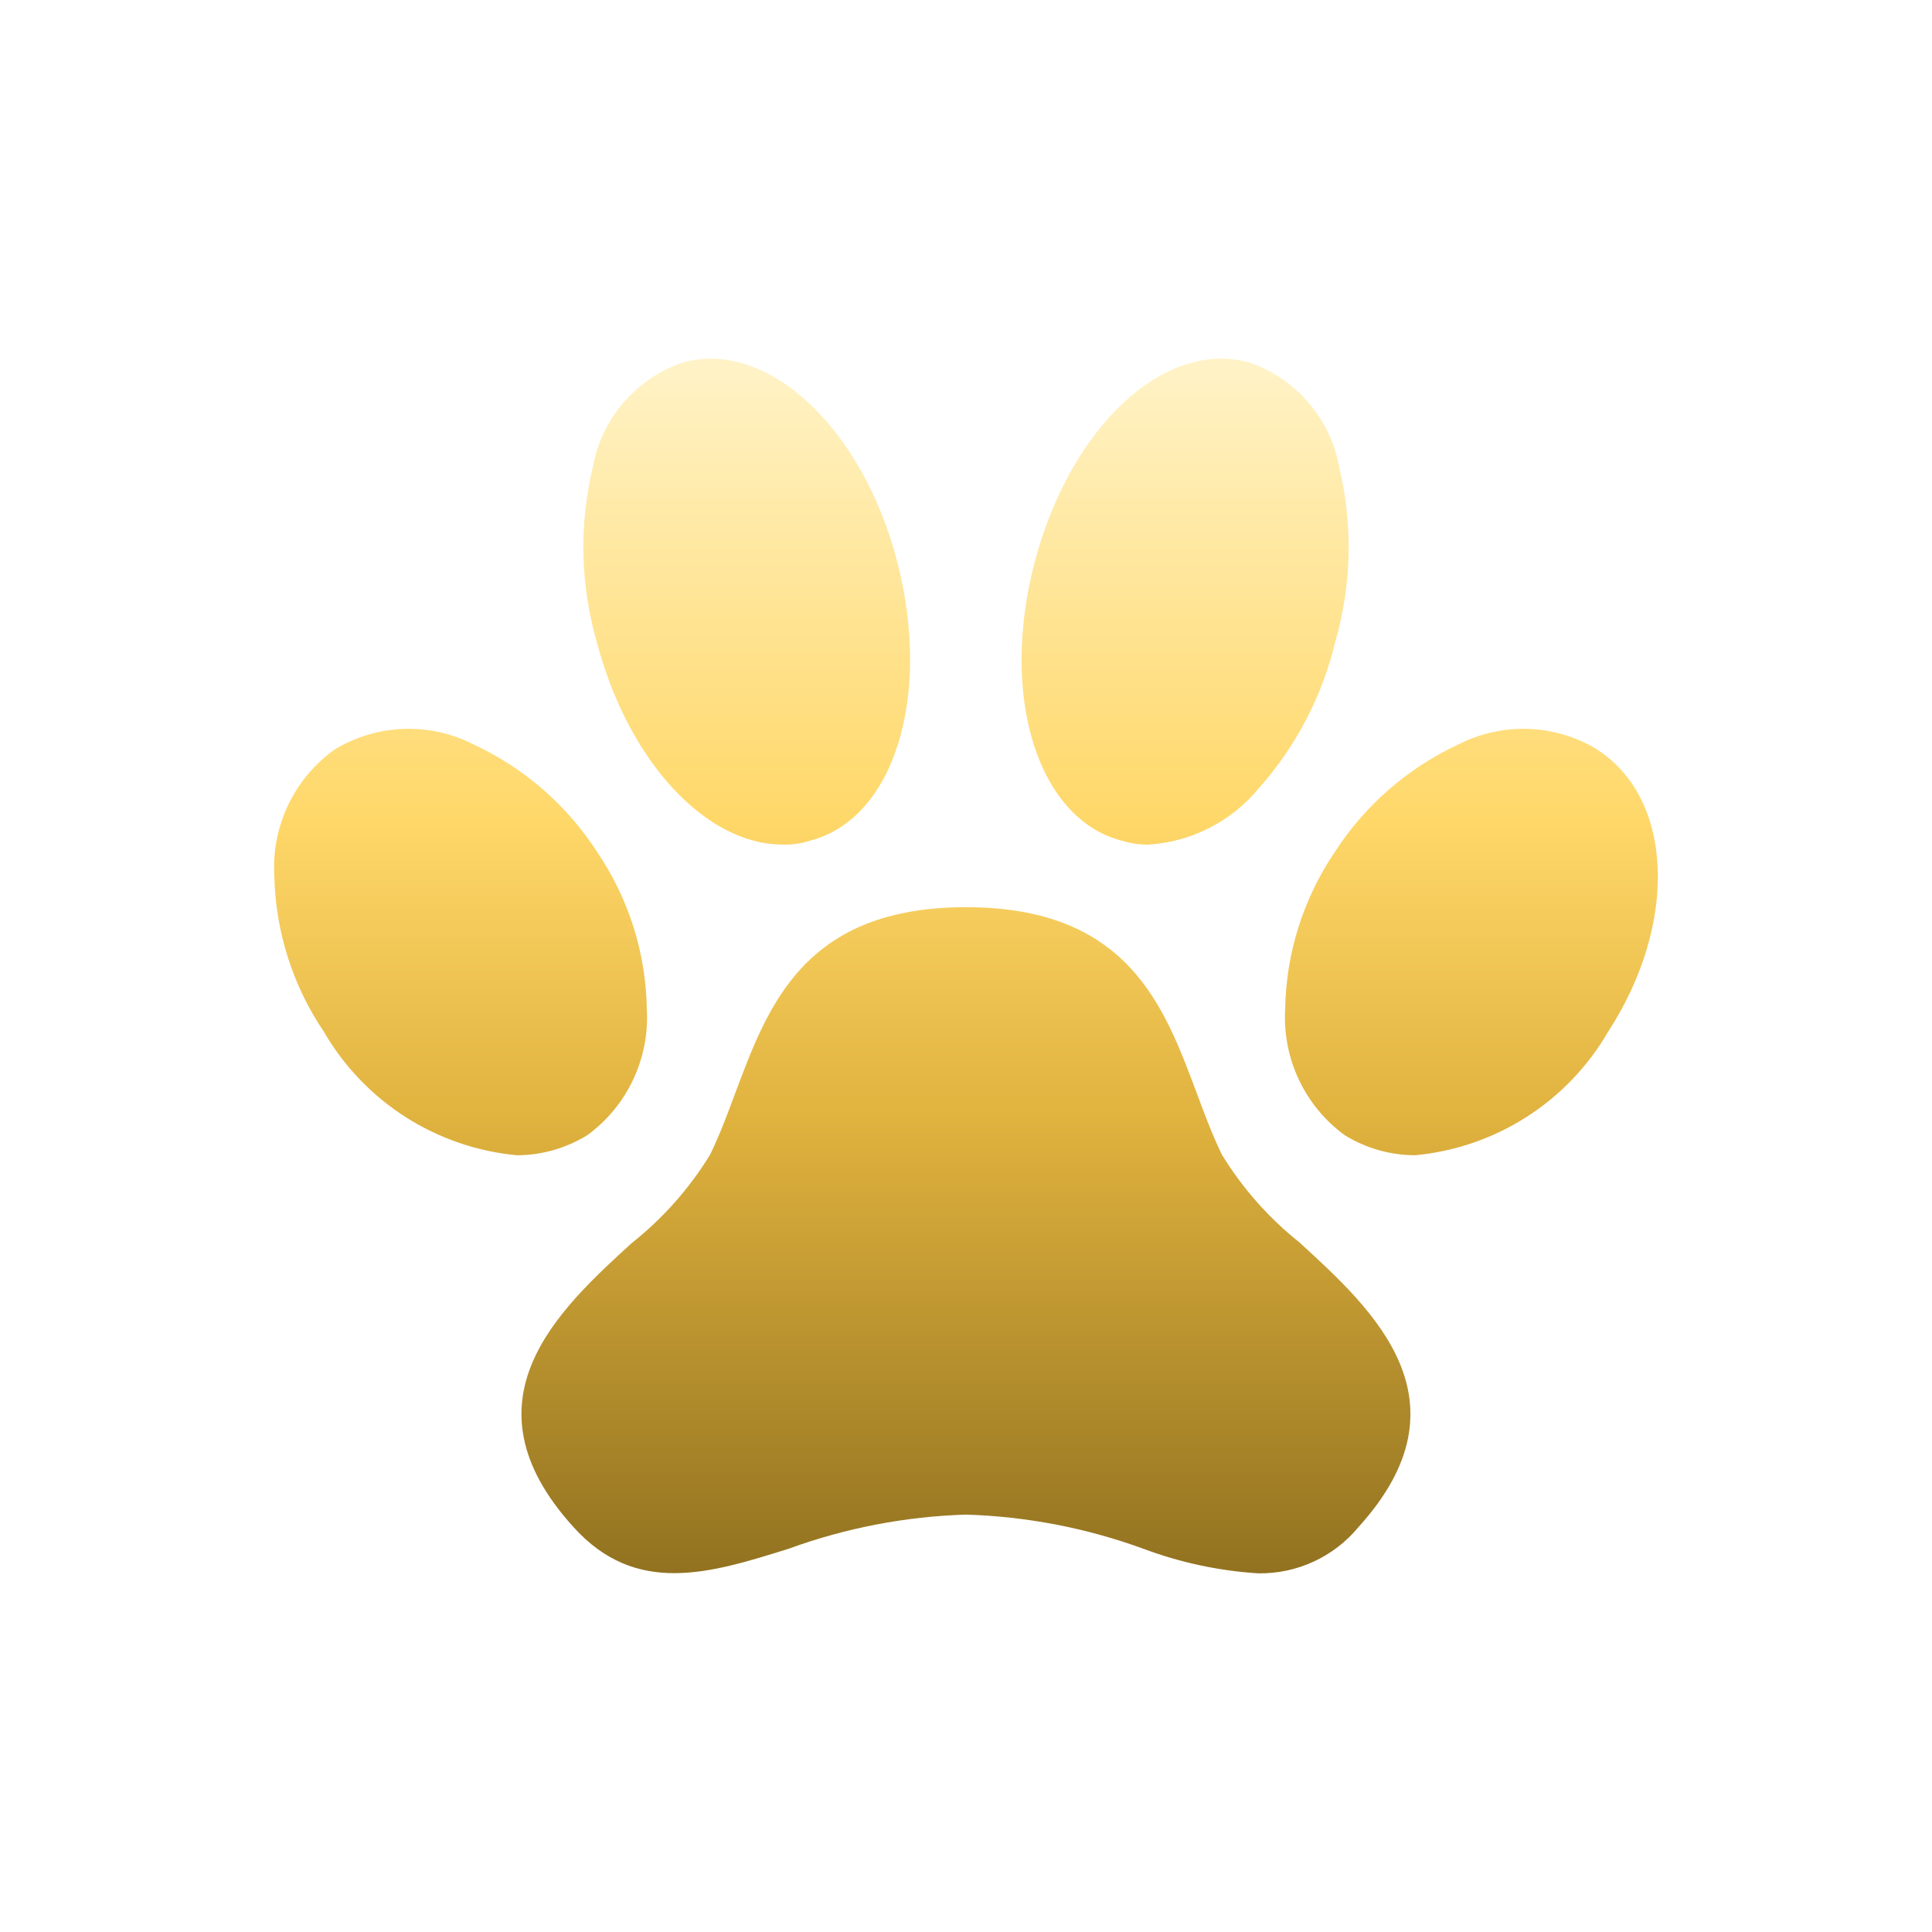 <?xml version='1.0' encoding='utf-8'?>
<svg xmlns="http://www.w3.org/2000/svg" width="1200pt" height="1200pt" version="1.1" viewBox="0 0 1200 1200">
 <defs><linearGradient id="goldGradient" x1="0%" y1="0%" x2="0%" y2="100%"><stop offset="0%" stop-color="#fff4cc" /><stop offset="38%" stop-color="#ffd86a" /><stop offset="62%" stop-color="#e0b23e" /><stop offset="100%" stop-color="#8d6e1e" /></linearGradient><filter id="goldGlow" x="-40%" y="-40%" width="180%" height="180%"><feGaussianBlur in="SourceAlpha" stdDeviation="1.8" result="blur" /><feMerge><feMergeNode in="blur" /><feMergeNode in="SourceGraphic" /></feMerge></filter></defs><g data-gold-wrap="1" filter="url(#goldGlow)"><path d="m364.8 705.07c-13.133 8.109-28.25 12.426-43.68 12.48-50.082-4.648-94.805-33.27-120-76.797-19.285-28.547-29.949-62.039-30.723-96.48-1.906-30.938 12.238-60.68 37.441-78.723 26.141-15.871 58.621-17.141 85.922-3.359 31.621 14.602 58.426 37.91 77.277 67.199 19.496 28.805 30.172 62.664 30.723 97.441 1.746 30.66-12.168 60.117-36.961 78.238zm443.04 67.199v0.004c-19.453-15.363-36.031-34.051-48.961-55.203-6.238-12.961-11.039-25.922-15.84-38.879-20.16-53.762-42.719-114.72-143.04-114.72s-122.88 60.961-143.04 114.72c-4.801 12.961-9.602 25.922-15.84 38.879-12.93 21.152-29.508 39.84-48.961 55.203-45.121 41.281-107.04 97.922-36 176.16 38.879 43.199 84.961 28.801 133.92 13.441l-0.004-0.004c35.281-12.852 72.391-19.98 109.92-21.117 37.531 1.137 74.641 8.266 109.92 21.117 22.949 8.617 47.051 13.797 71.52 15.359 24.098 0.395 47.062-10.203 62.398-28.797 70.945-78.242 9.023-134.88-36.098-176.16zm184.32-306.72c-26.141-15.871-58.621-17.141-85.922-3.359-31.621 14.602-58.426 37.91-77.277 67.199-19.496 28.805-30.172 62.664-30.723 97.441-1.746 30.66 12.168 60.117 36.961 78.238 13.133 8.109 28.25 12.426 43.68 12.48 50.082-4.648 94.805-33.27 120-76.797 43.586-67.203 40.707-144.48-6.816-175.15zm-505.92 59.039v0.004c5.699 0.18 11.383-0.633 16.801-2.402 52.32-13.441 75.84-89.762 54.238-173.28-21.602-83.52-80.641-138.24-132.96-123.84h0.004c-14.355 4.848-27.141 13.465-37.023 24.949-9.879 11.484-16.488 25.414-19.137 40.332-8.52 35.605-7.691 72.809 2.398 108 19.586 74.879 68.066 126.24 115.59 126.24zm210.72-2.398h0.004c5.426 1.734 11.105 2.547 16.801 2.402 26.566-1.82 51.219-14.492 68.16-35.043 23.109-26.02 39.434-57.348 47.52-91.199 10.09-35.191 10.918-72.395 2.398-108-2.648-14.918-9.258-28.848-19.137-40.332-9.883-11.484-22.668-20.102-37.023-24.949-52.801-14.398-110.88 40.32-132.96 123.84-22.078 83.523 1.824 159.89 54.145 173.28z" fill="url(#goldGradient)" />
</g></svg>